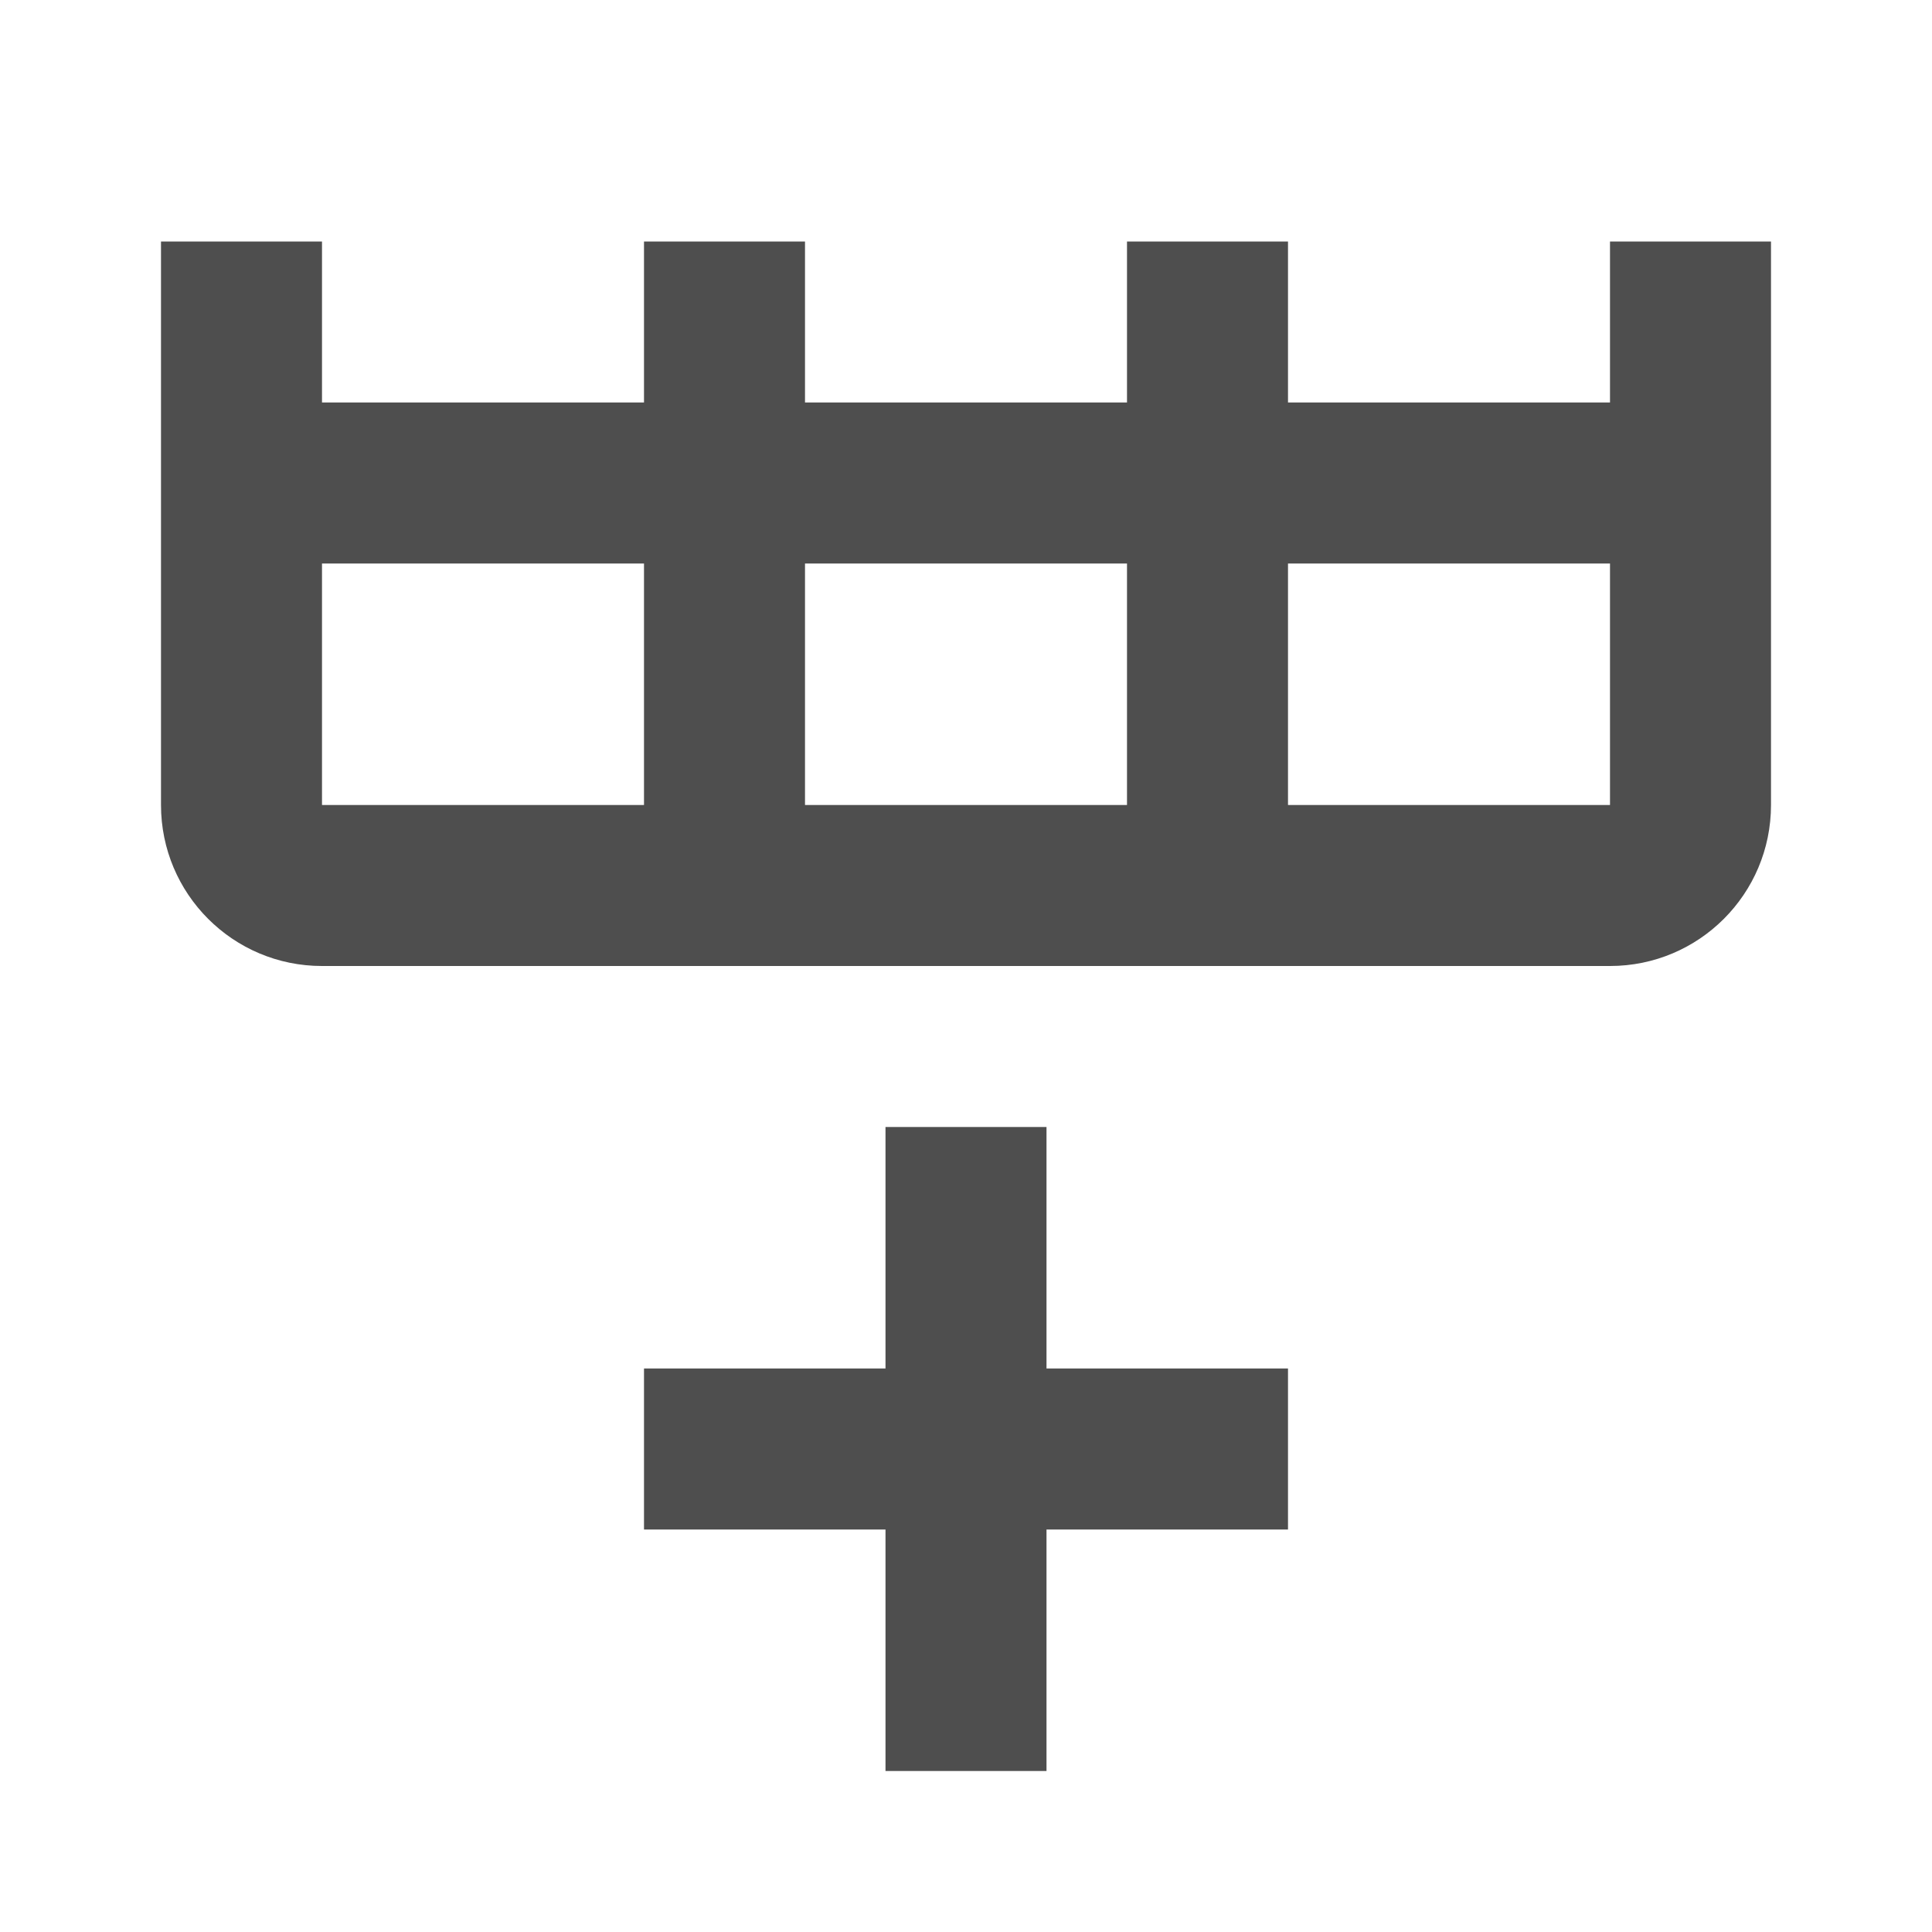 <?xml version="1.0" encoding="utf-8"?>
<!DOCTYPE svg PUBLIC "-//W3C//DTD SVG 1.1//EN" "http://www.w3.org/Graphics/SVG/1.1/DTD/svg11.dtd">
<svg xmlns="http://www.w3.org/2000/svg" xmlns:xlink="http://www.w3.org/1999/xlink" version="1.1" baseProfile="full" width="24" height="24" viewBox="0 0 24.00 24.00" enable-background="new 0 0 24.00 24.00" xml:space="preserve">
	<path fill="#4E4E4E" fill-opacity="1" stroke-width="0.2" stroke-linejoin="round" d="M 22,10C 22,11.105 21.105,12 20,12L 4,12C 2.895,12 2,11.105 2,10L 2,3L 4,3L 4,5L 8,5L 8,3L 10,3L 10,5L 14,5L 14,3L 16,3L 16,5L 20,5L 20,3L 22,3L 22,10 Z M 4,10L 8,10L 8,7L 4,7L 4,10 Z M 10,10L 14,10L 14,7L 10,7L 10,10 Z M 20,10L 20,7L 16,7L 16,10L 20,10 Z M 11,14L 13,14L 13,17L 16,17L 16,19L 13,19L 13,22L 11,22L 11,19L 8,19L 8,17L 11,17L 11,14 Z "/>
</svg>
